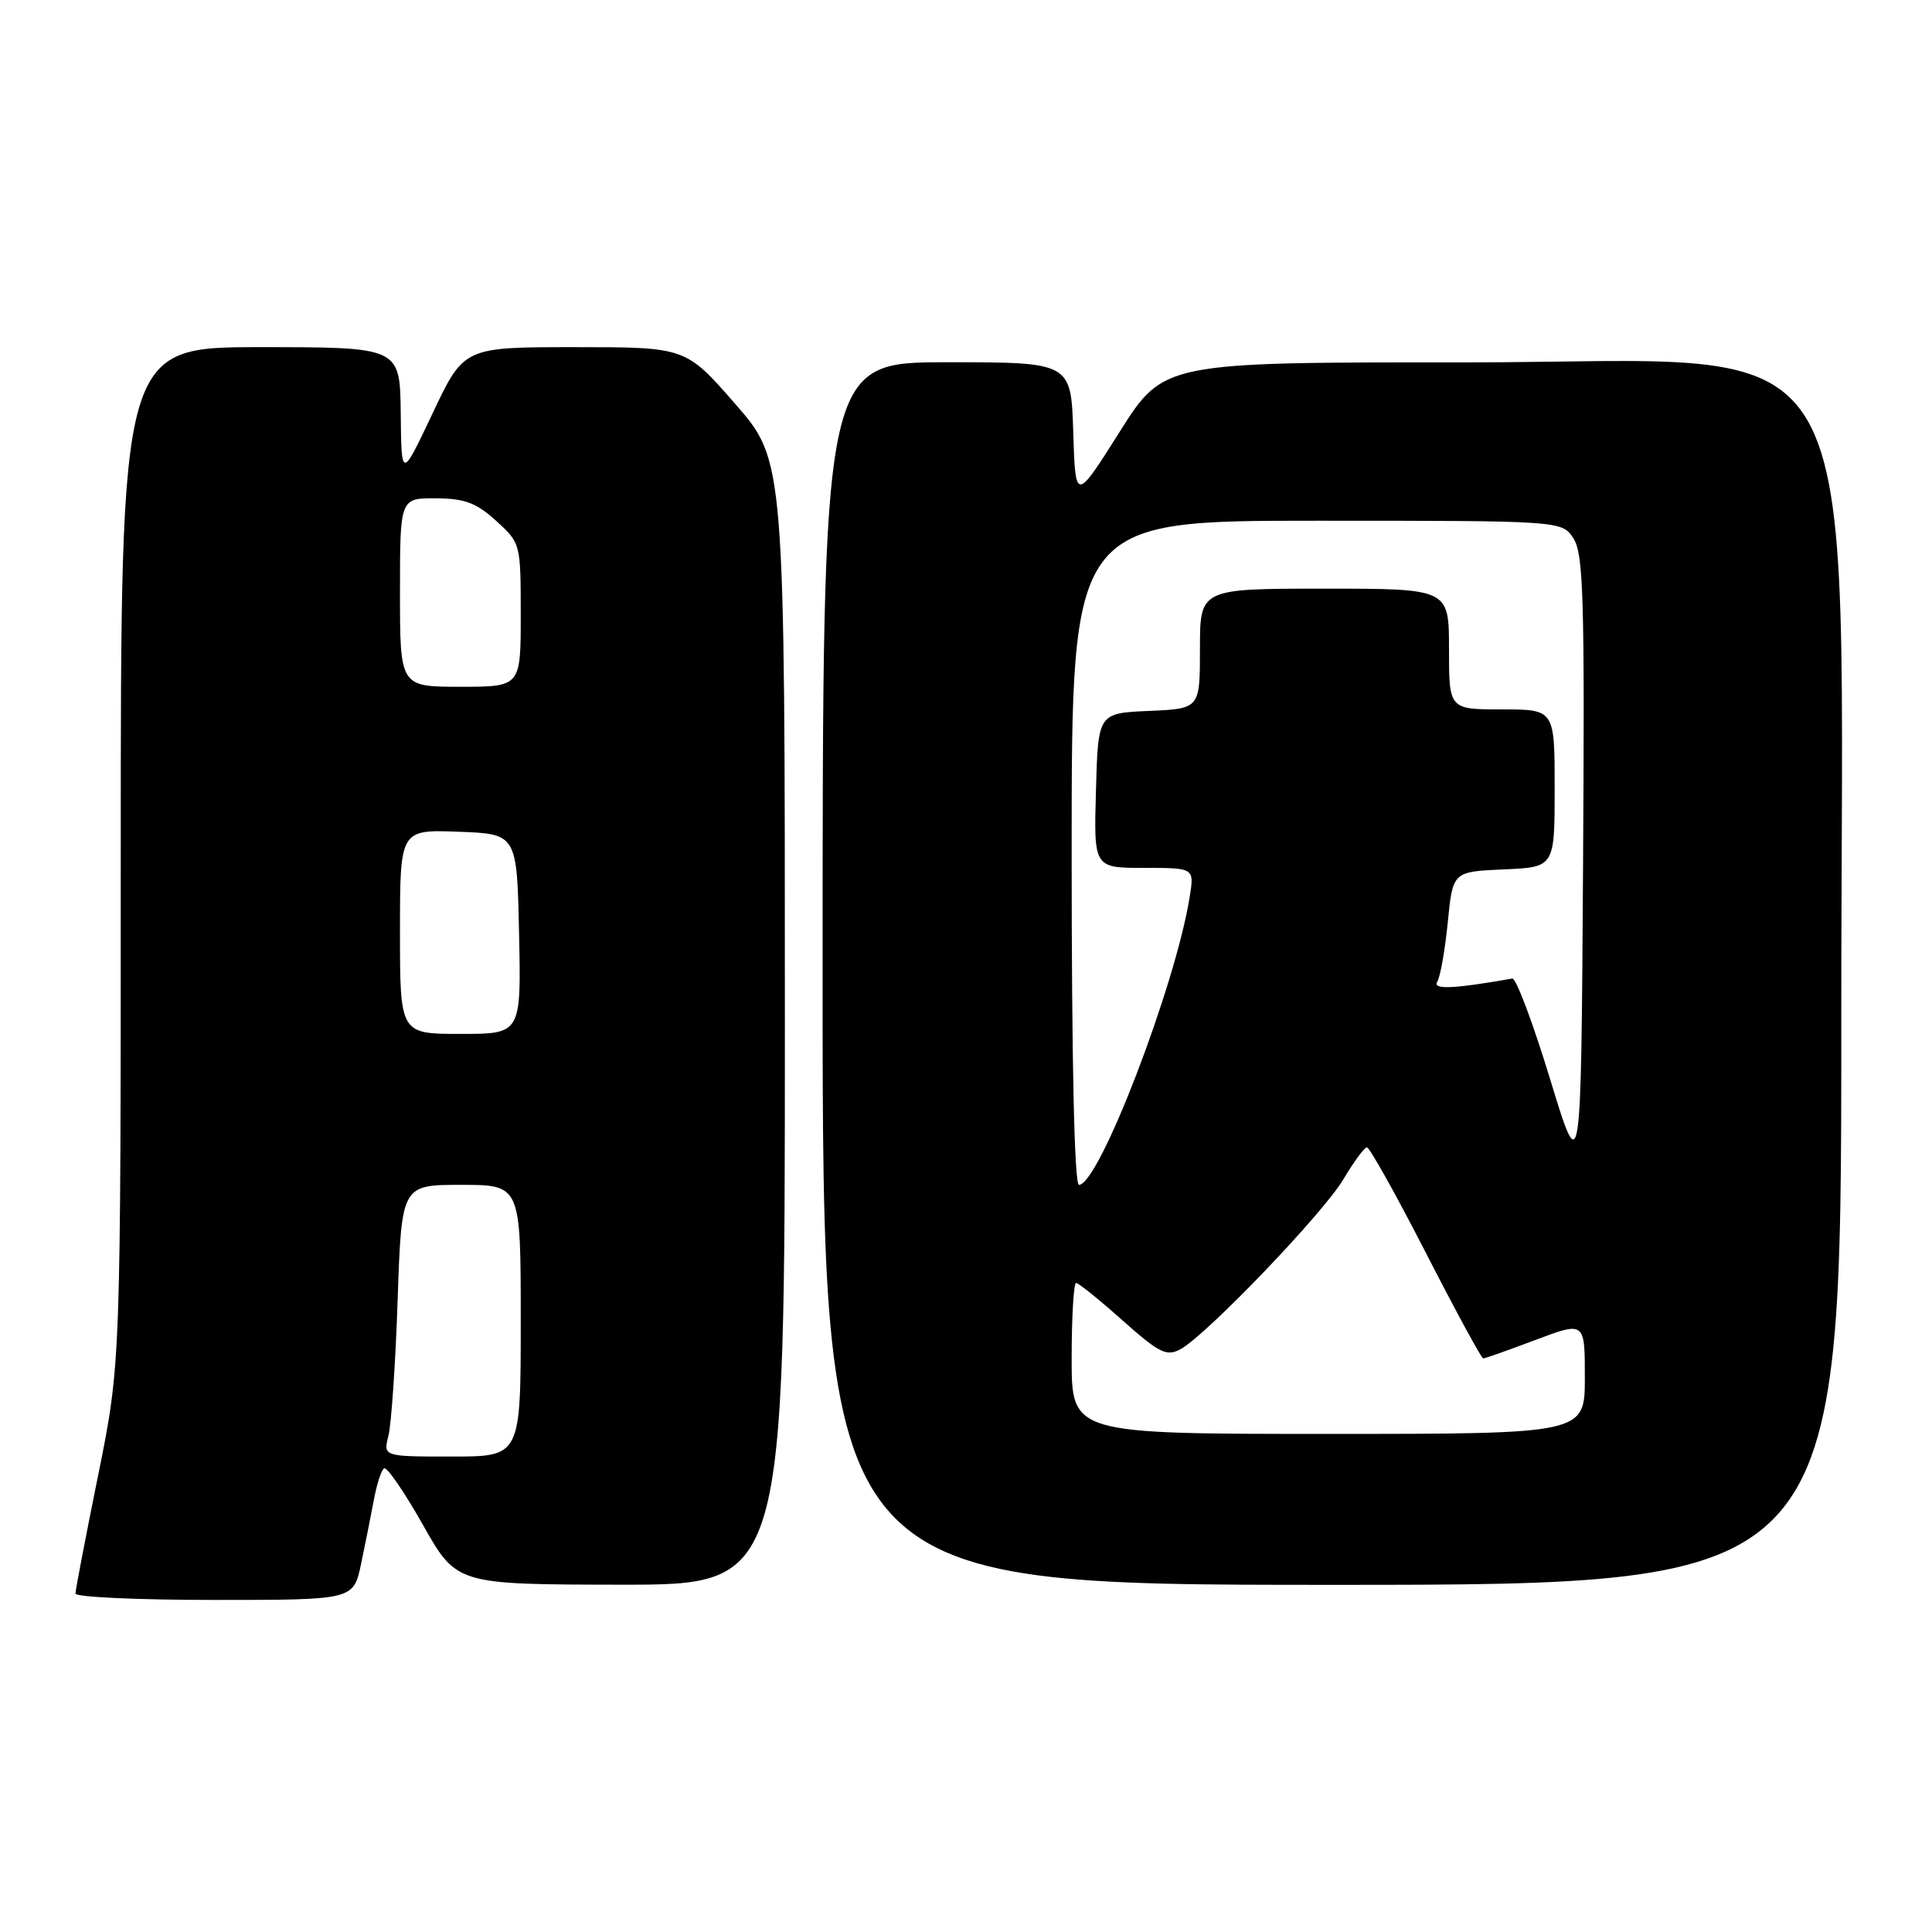 <?xml version="1.0" encoding="UTF-8" standalone="no"?>
<!DOCTYPE svg PUBLIC "-//W3C//DTD SVG 1.1//EN" "http://www.w3.org/Graphics/SVG/1.1/DTD/svg11.dtd" >
<svg xmlns="http://www.w3.org/2000/svg" xmlns:xlink="http://www.w3.org/1999/xlink" version="1.1" viewBox="0 0 256 256">
 <g >
 <path fill="currentColor"
d=" M 47.84 207.25 C 48.39 204.64 49.15 200.81 49.54 198.74 C 49.92 196.67 50.53 194.79 50.90 194.56 C 51.27 194.33 53.58 197.70 56.04 202.05 C 60.50 209.95 60.50 209.95 82.25 209.98 C 104.00 210.00 104.00 210.00 104.00 135.53 C 104.00 61.06 104.00 61.06 97.43 53.53 C 90.86 46.00 90.86 46.00 76.17 46.00 C 61.47 46.00 61.47 46.00 57.33 54.75 C 53.19 63.50 53.19 63.50 53.10 54.75 C 53.00 46.00 53.00 46.00 34.50 46.00 C 16.00 46.00 16.00 46.00 16.00 113.34 C 16.00 180.69 16.00 180.69 13.00 195.50 C 11.35 203.65 10.00 210.69 10.00 211.16 C 10.00 211.62 18.29 212.00 28.42 212.00 C 46.83 212.00 46.83 212.00 47.84 207.25 Z  M 243.98 135.25 C 243.95 39.54 248.84 48.04 193.84 48.02 C 154.18 48.00 154.18 48.00 148.34 57.25 C 142.50 66.50 142.50 66.50 142.21 57.25 C 141.92 48.00 141.92 48.00 125.46 48.00 C 109.00 48.00 109.00 48.00 109.00 129.00 C 109.00 210.00 109.00 210.00 176.50 210.00 C 244.00 210.00 244.00 210.00 243.98 135.25 Z  M 51.47 190.25 C 51.85 188.74 52.41 180.64 52.69 172.25 C 53.21 157.00 53.21 157.00 61.11 157.00 C 69.00 157.00 69.00 157.00 69.00 175.00 C 69.00 193.00 69.00 193.00 59.88 193.00 C 50.77 193.00 50.77 193.00 51.47 190.25 Z  M 53.00 123.46 C 53.00 109.92 53.00 109.92 60.75 110.21 C 68.50 110.50 68.50 110.50 68.78 123.75 C 69.06 137.00 69.06 137.00 61.03 137.00 C 53.00 137.00 53.00 137.00 53.00 123.46 Z  M 53.00 78.50 C 53.00 66.00 53.00 66.00 57.75 66.03 C 61.59 66.05 63.12 66.63 65.75 69.02 C 68.98 71.96 69.00 72.03 69.00 81.49 C 69.00 91.00 69.00 91.00 61.00 91.00 C 53.00 91.00 53.00 91.00 53.00 78.50 Z  M 142.00 180.00 C 142.00 174.50 142.27 170.00 142.59 170.00 C 142.91 170.00 145.68 172.23 148.74 174.96 C 153.60 179.28 154.56 179.77 156.40 178.79 C 159.82 176.95 175.29 160.82 178.00 156.27 C 179.38 153.95 180.78 152.04 181.12 152.03 C 181.47 152.01 184.98 158.30 188.93 166.00 C 192.88 173.70 196.30 180.00 196.53 180.00 C 196.76 180.00 199.89 178.90 203.48 177.54 C 210.00 175.09 210.00 175.09 210.00 182.54 C 210.00 190.00 210.00 190.00 176.00 190.00 C 142.00 190.00 142.00 190.00 142.00 180.00 Z  M 142.00 113.00 C 142.00 69.00 142.00 69.00 174.48 69.00 C 206.95 69.00 206.95 69.00 208.49 71.34 C 209.82 73.37 209.99 79.25 209.76 115.06 C 209.50 156.44 209.50 156.44 205.39 142.97 C 203.13 135.56 200.88 129.57 200.39 129.66 C 192.65 131.03 189.78 131.16 190.44 130.09 C 190.85 129.44 191.47 125.89 191.84 122.20 C 192.50 115.50 192.50 115.50 199.25 115.20 C 206.00 114.91 206.00 114.91 206.00 104.45 C 206.00 94.00 206.00 94.00 199.00 94.00 C 192.00 94.00 192.00 94.00 192.00 86.00 C 192.00 78.00 192.00 78.00 175.50 78.00 C 159.00 78.00 159.00 78.00 159.00 85.95 C 159.00 93.91 159.00 93.91 152.25 94.20 C 145.50 94.50 145.50 94.50 145.22 104.75 C 144.93 115.00 144.93 115.00 151.59 115.00 C 158.26 115.00 158.26 115.00 157.64 118.84 C 155.76 130.62 145.62 157.00 142.97 157.00 C 142.36 157.00 142.00 140.80 142.00 113.00 Z "/>
</g>
</svg>